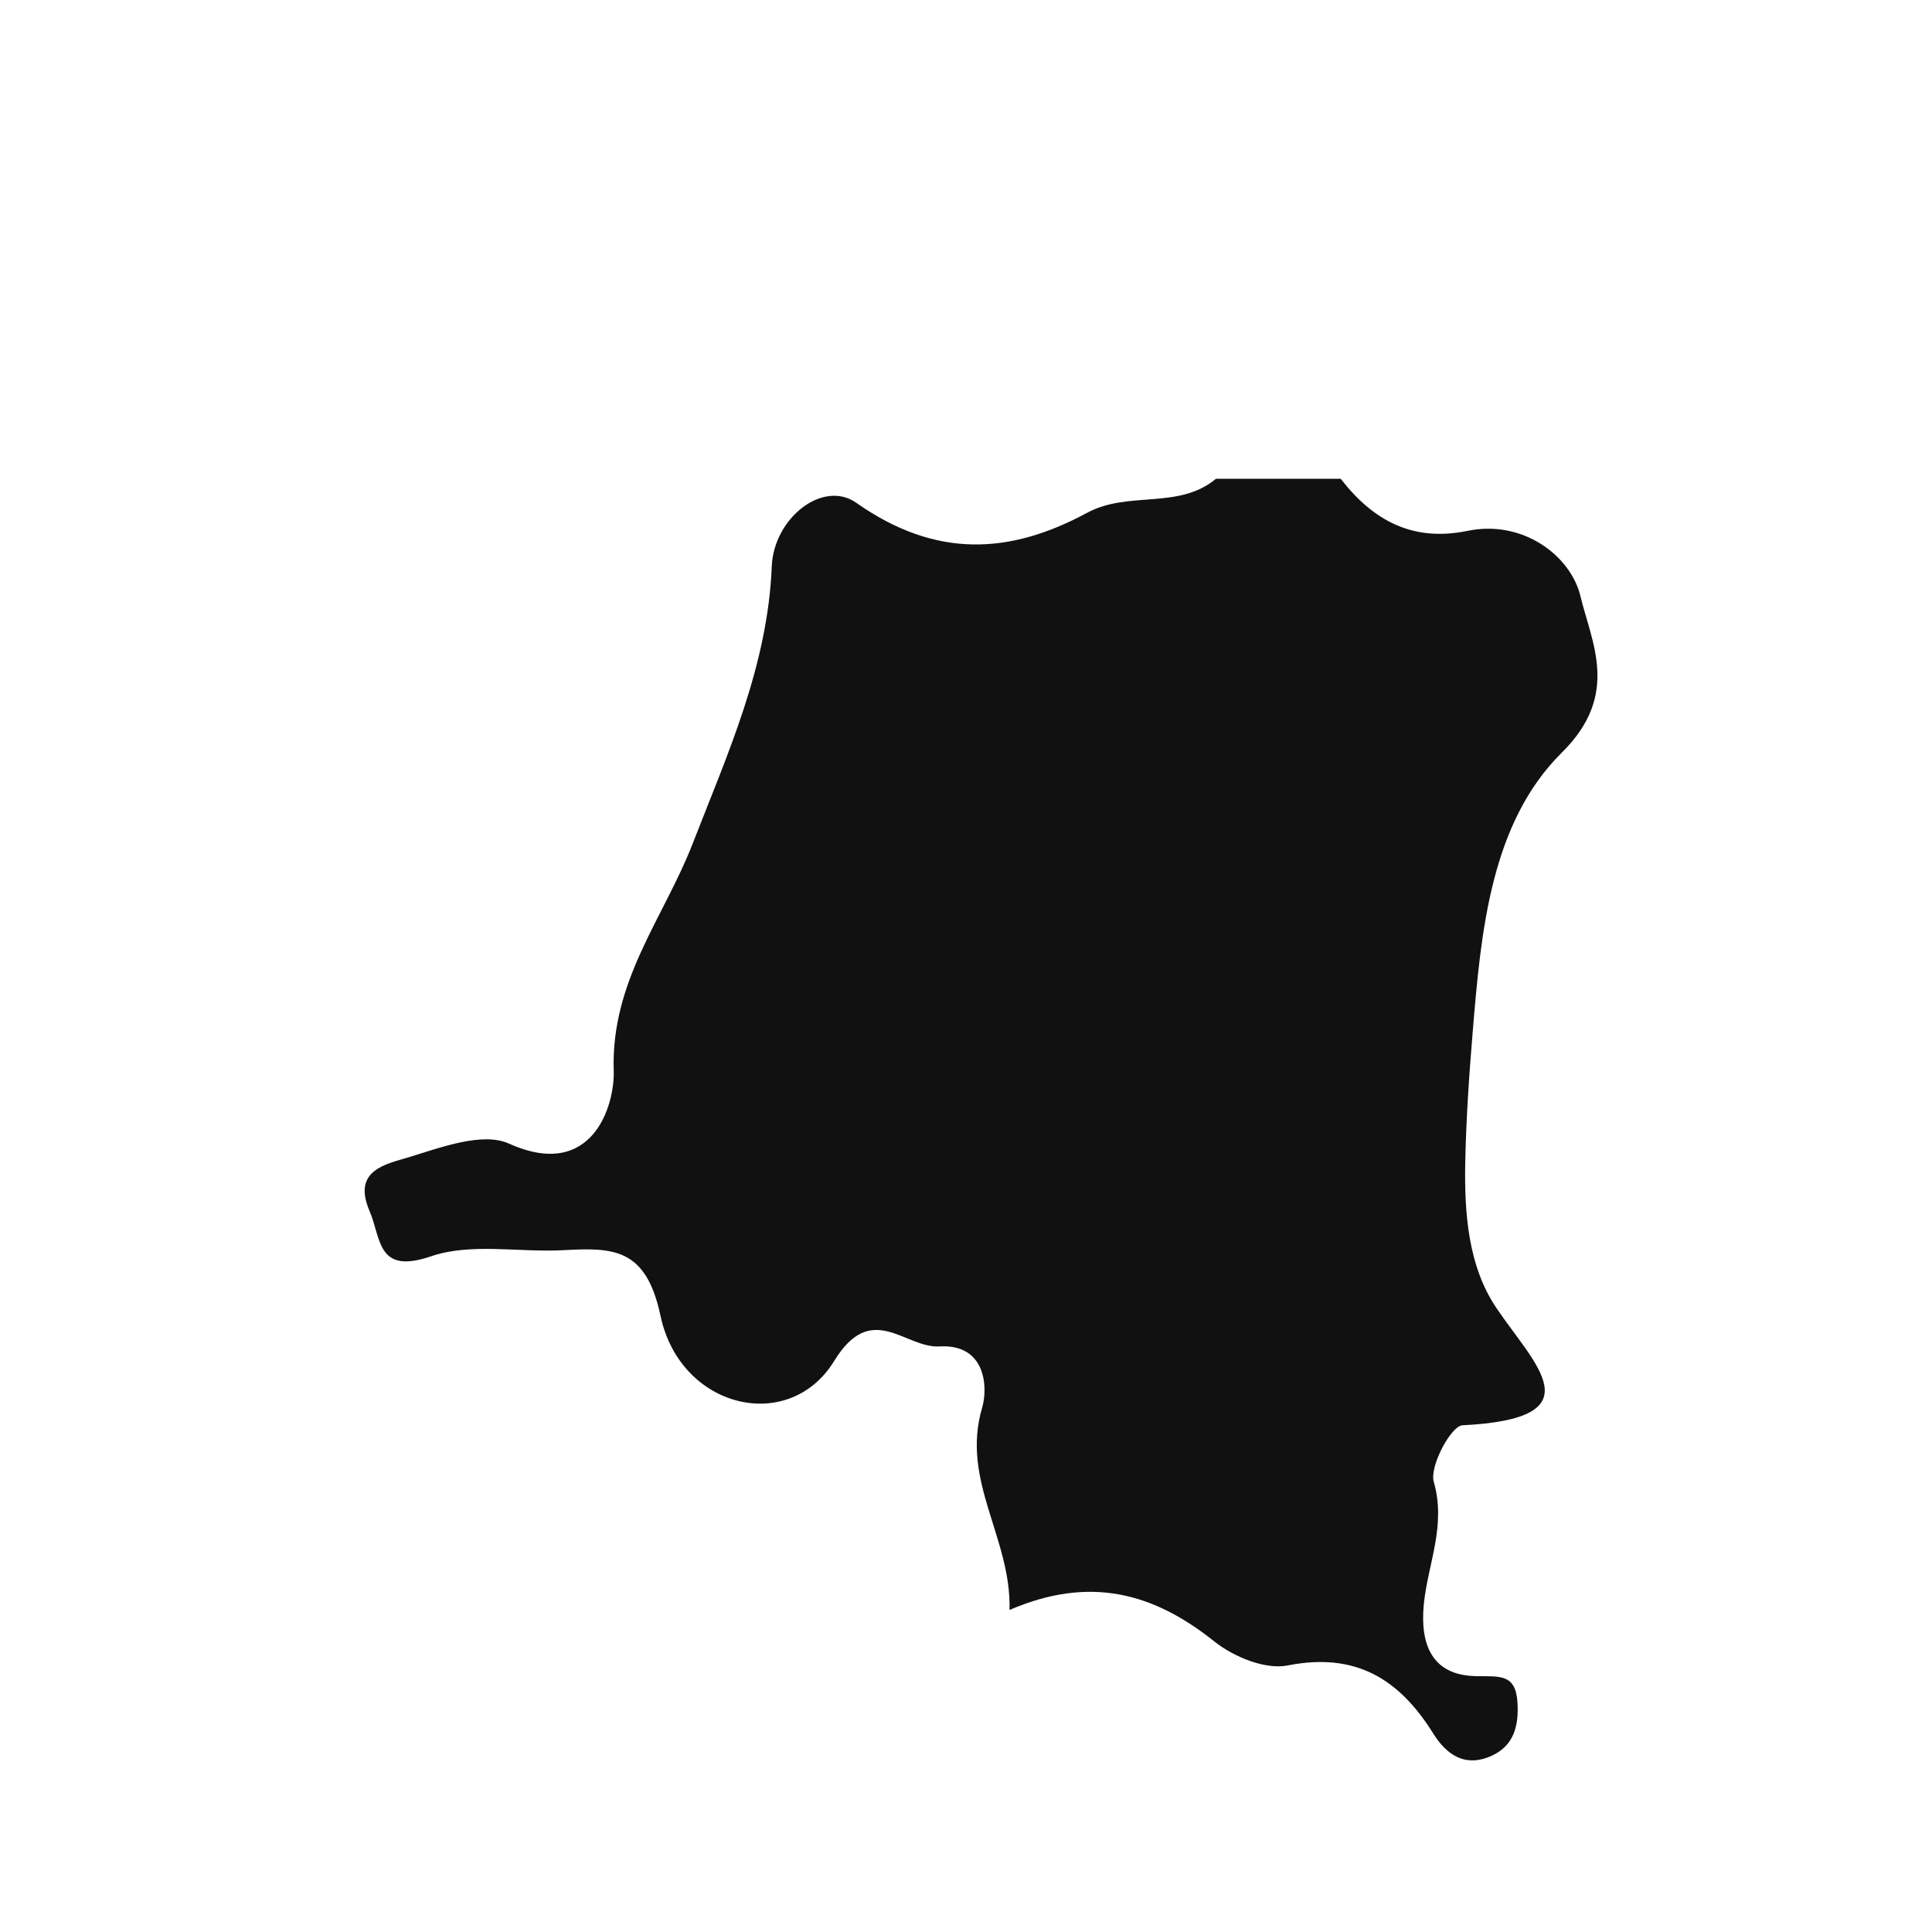 <?xml version="1.0" encoding="iso-8859-1"?>
<!-- Generator: Adobe Illustrator 16.0.0, SVG Export Plug-In . SVG Version: 6.00 Build 0)  -->
<!DOCTYPE svg PUBLIC "-//W3C//DTD SVG 1.1//EN" "http://www.w3.org/Graphics/SVG/1.1/DTD/svg11.dtd">
<svg version="1.1" id="Layer_1" xmlns="http://www.w3.org/2000/svg" xmlns:xlink="http://www.w3.org/1999/xlink" x="0px" y="0px"
	 width="32px" height="32px" viewBox="0 0 32 32" style="enable-background:new 0 0 32 32;" xml:space="preserve">
<path style="fill-rule:evenodd;clip-rule:evenodd;fill:#121111;" d="M7.137,20.809c0.665-0.228,1.457-0.062,2.192-0.102
	c0.822-0.044,1.371-0.045,1.611,1.087c0.327,1.541,2.131,1.967,2.878,0.746c0.621-1.012,1.17-0.205,1.743-0.239
	c0.773-0.044,0.803,0.684,0.707,1.013c-0.36,1.213,0.485,2.157,0.453,3.352c1.338-0.577,2.39-0.279,3.394,0.523
	c0.318,0.254,0.844,0.47,1.214,0.396c1.124-0.222,1.844,0.223,2.404,1.118c0.229,0.372,0.545,0.579,0.984,0.373
	c0.357-0.167,0.438-0.489,0.418-0.864c-0.026-0.497-0.294-0.442-0.692-0.45c-0.72-0.014-0.929-0.517-0.859-1.202
	c0.069-0.665,0.372-1.293,0.164-2.015c-0.075-0.259,0.287-0.929,0.476-0.938c2.229-0.111,1.198-0.996,0.559-1.946
	c-0.466-0.691-0.53-1.567-0.514-2.407c0.015-0.719,0.063-1.438,0.123-2.155c0.137-1.666,0.297-3.467,1.479-4.636
	c0.97-0.959,0.489-1.822,0.305-2.593c-0.161-0.661-0.947-1.268-1.871-1.077c-0.91,0.187-1.565-0.174-2.099-0.863
	c-0.69,0-1.377,0-2.066,0c-0.62,0.517-1.448,0.193-2.135,0.564c-1.275,0.688-2.5,0.764-3.824-0.167
	c-0.548-0.385-1.363,0.25-1.398,1.051c-0.066,1.651-0.733,3.108-1.311,4.597c-0.479,1.231-1.355,2.271-1.307,3.759
	c0.02,0.567-0.349,1.832-1.736,1.207c-0.438-0.197-1.129,0.065-1.667,0.229c-0.36,0.11-0.934,0.208-0.642,0.886
	C6.317,20.516,6.24,21.115,7.137,20.809z"/>
</svg>
